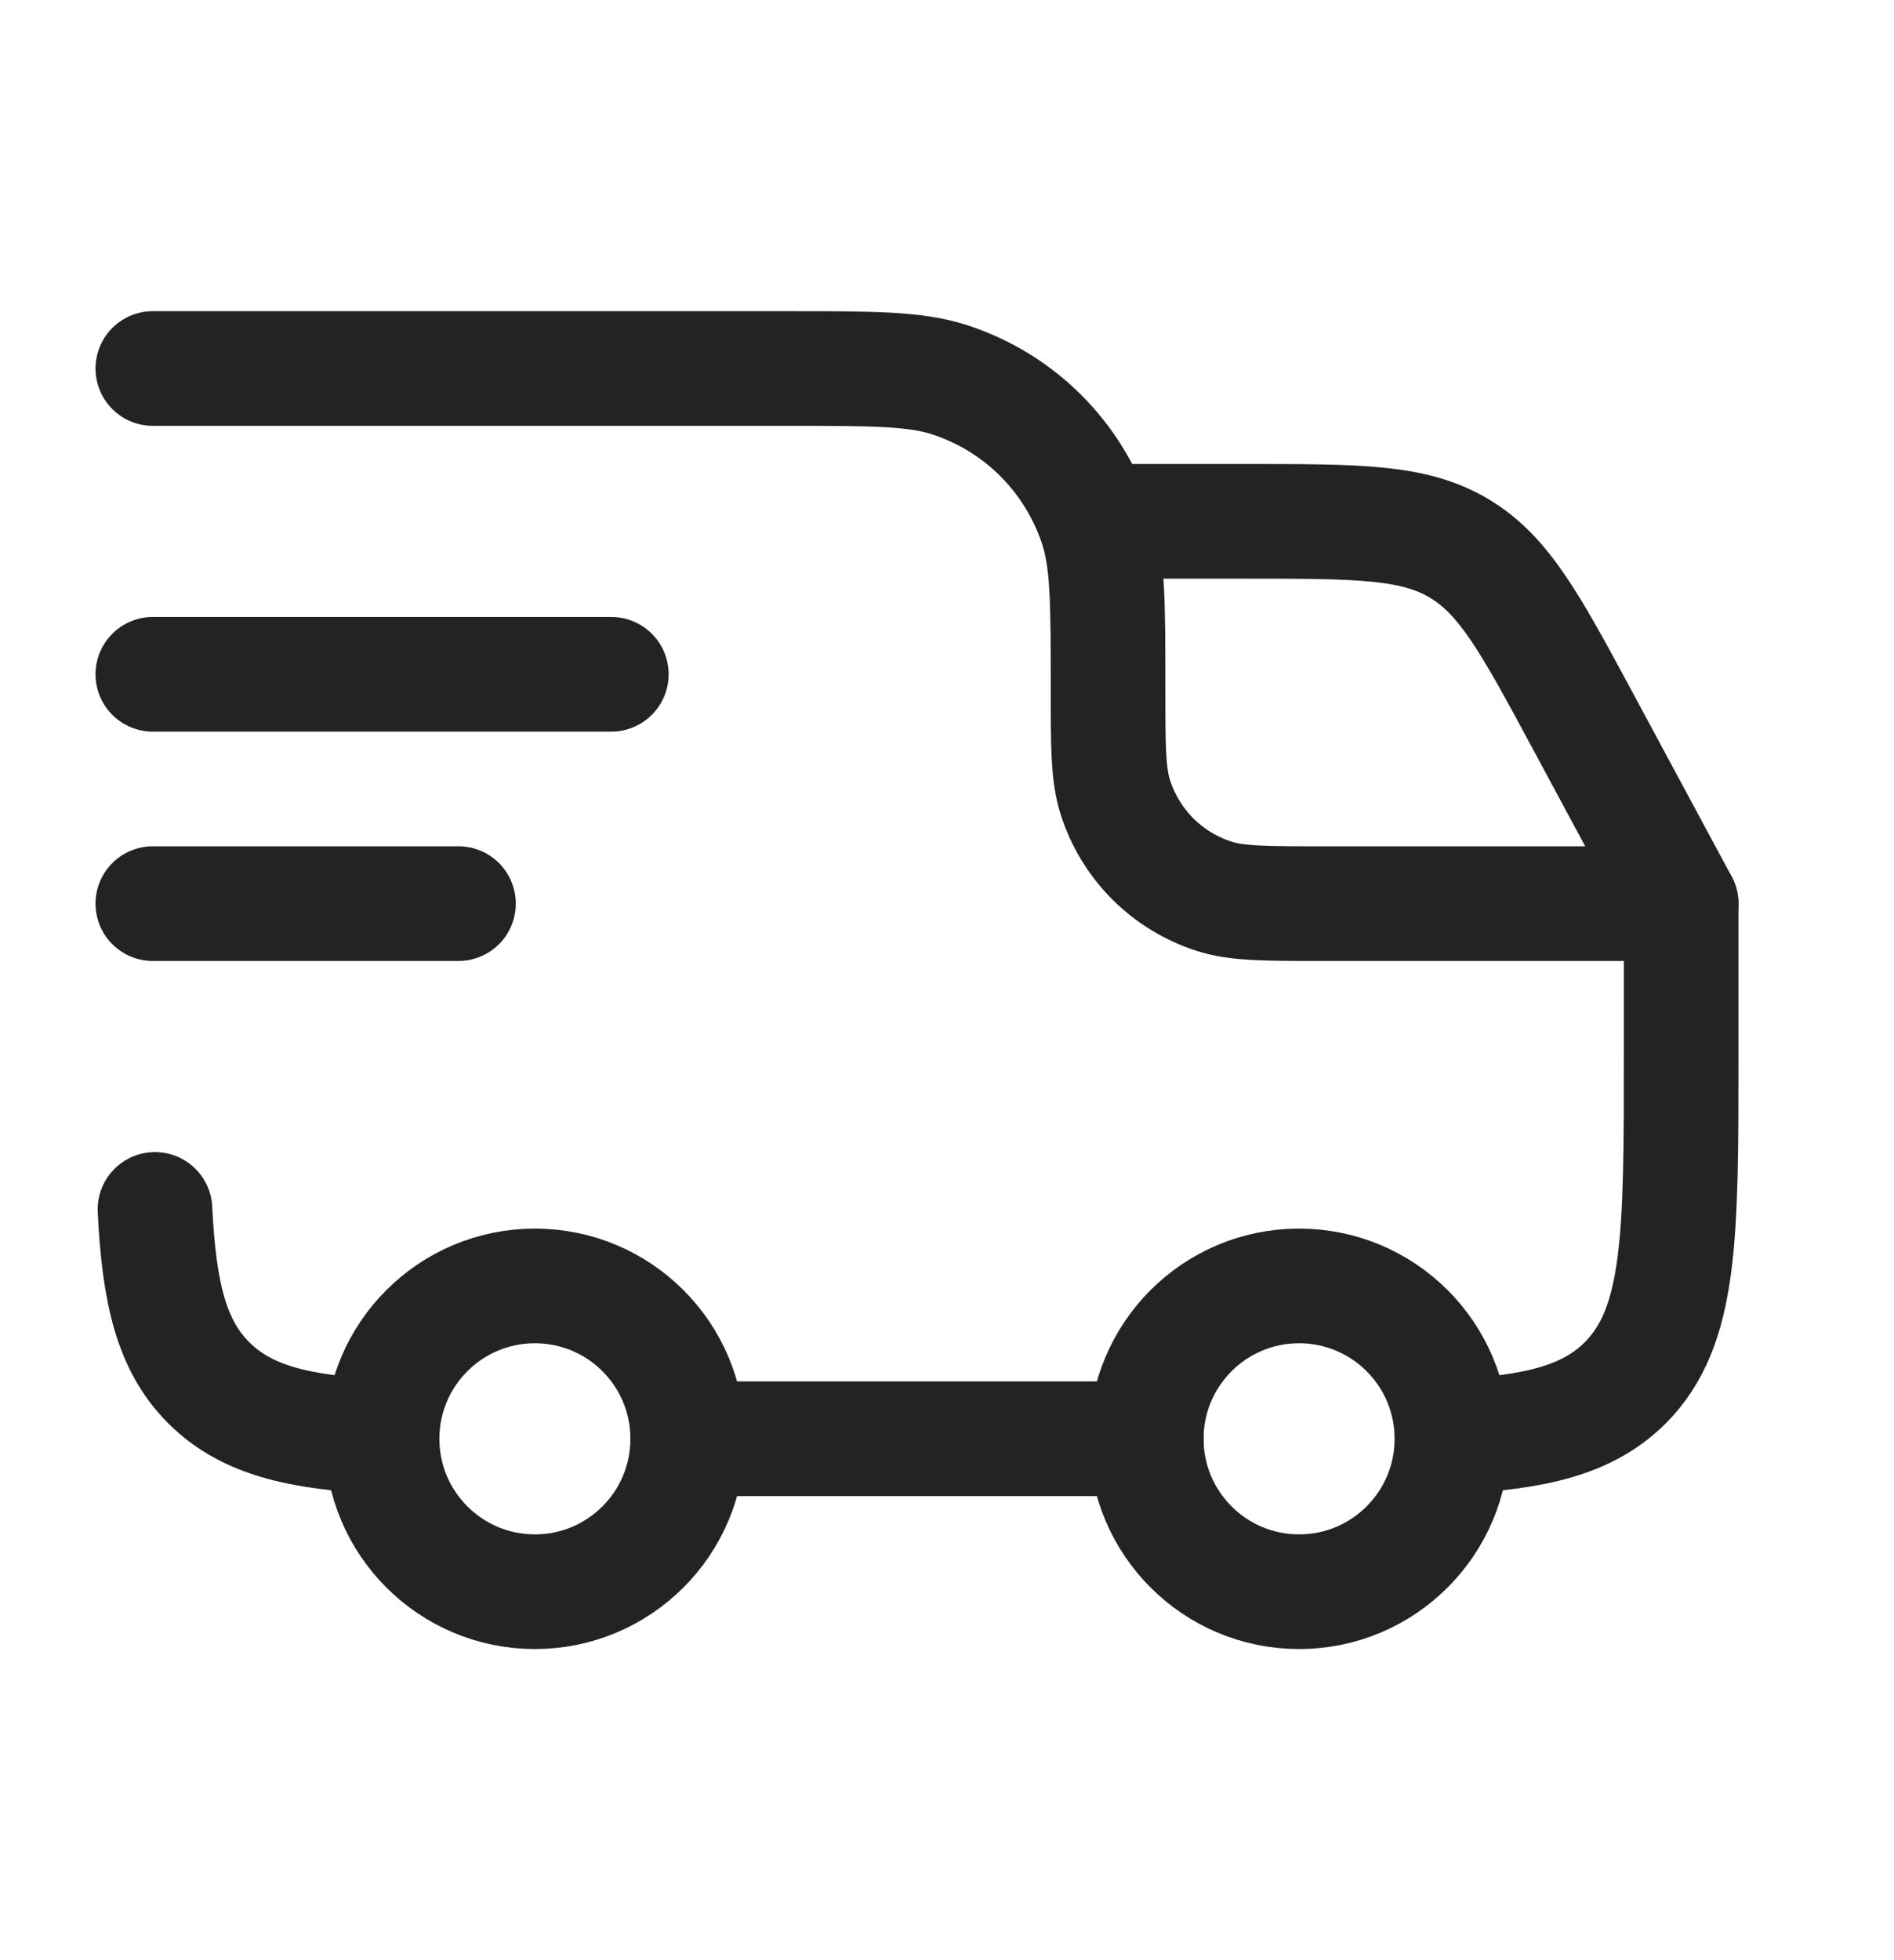 <svg width="29" height="30" viewBox="0 0 29 30" fill="none" xmlns="http://www.w3.org/2000/svg">
<path d="M19.891 24.361C21.183 24.361 22.231 23.313 22.231 22.021C22.231 20.728 21.183 19.681 19.891 19.681C18.599 19.681 17.551 20.728 17.551 22.021C17.551 23.313 18.599 24.361 19.891 24.361Z" stroke="#232323" stroke-width="1.755" stroke-linecap="round" stroke-linejoin="round"/>
<path d="M8.19 24.361C9.483 24.361 10.53 23.313 10.53 22.021C10.53 20.728 9.483 19.681 8.19 19.681C6.898 19.681 5.85 20.728 5.85 22.021C5.85 23.313 6.898 24.361 8.19 24.361Z" stroke="#232323" stroke-width="1.755" stroke-linecap="round" stroke-linejoin="round"/>
<path d="M5.85 21.988C4.567 21.925 3.768 21.734 3.197 21.164C2.626 20.594 2.436 19.794 2.373 18.51M10.53 22.02H17.551M22.231 21.988C23.515 21.925 24.314 21.734 24.885 21.164C25.741 20.306 25.741 18.928 25.741 16.17V13.83H20.242C19.37 13.83 18.935 13.83 18.583 13.715C18.232 13.601 17.913 13.406 17.651 13.145C17.39 12.883 17.195 12.564 17.081 12.213C16.966 11.861 16.966 11.426 16.966 10.554C16.966 9.247 16.966 8.594 16.794 8.065C16.623 7.538 16.329 7.06 15.938 6.668C15.546 6.276 15.067 5.983 14.54 5.812C14.011 5.64 13.359 5.64 12.052 5.64H2.34M2.34 10.32H9.36M2.34 13.83H7.02" stroke="#232323" stroke-width="1.755" stroke-linecap="round" stroke-linejoin="round"/>
<path d="M16.966 7.979H19.097C20.8 7.979 21.651 7.979 22.343 8.394C23.037 8.807 23.441 9.557 24.248 11.057L25.741 13.83" stroke="#232323" stroke-width="1.755" stroke-linecap="round" stroke-linejoin="round"/>
</svg>
